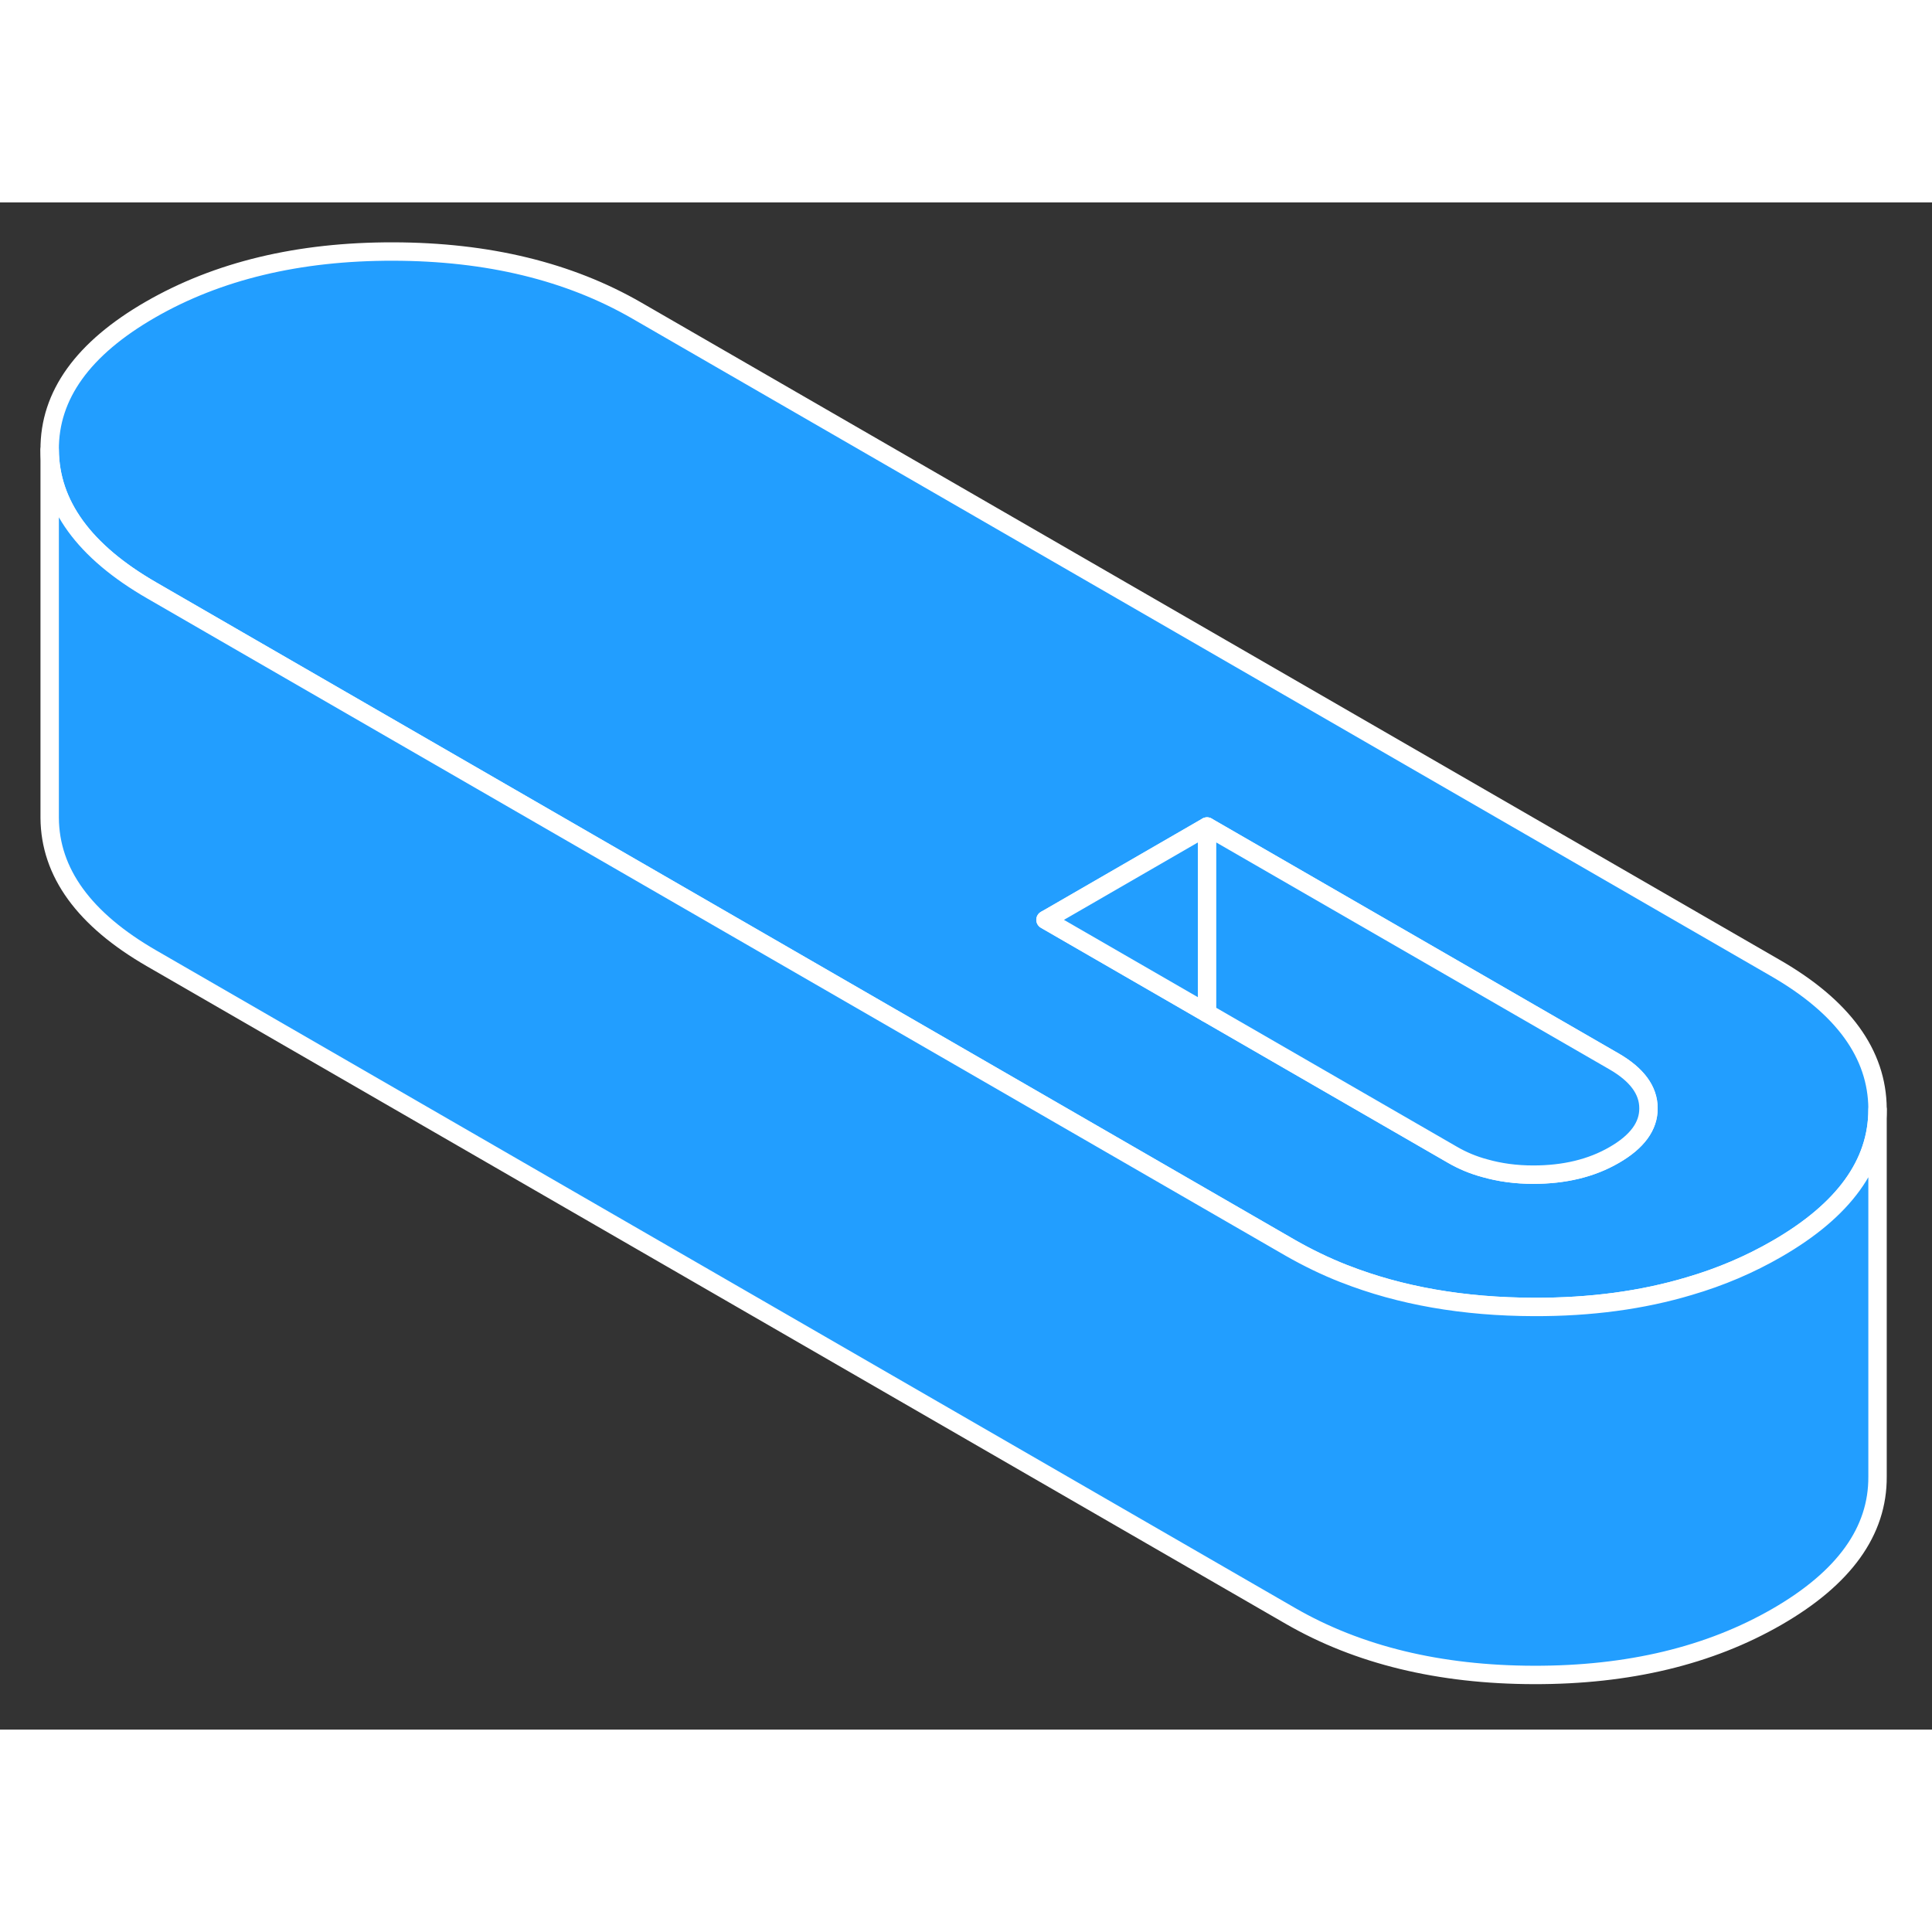 <svg width="48" height="48" viewBox="0 0 105 83" fill="#229EFF" xmlns="http://www.w3.org/2000/svg" stroke-width="1px" stroke-linecap="round" stroke-linejoin="round"><rect x="0" y="0" width="105" height="83" fill="#333333" stroke="none"/><path d="M96.49 41.61L34.61 5.88C30.92 3.75 26.51 2.68 21.37 2.67C16.23 2.66 11.83 3.72 8.17 5.83C4.51 7.94 2.68 10.48 2.7 13.45C2.72 16.42 4.57 18.97 8.25 21.09L12.94 23.8L65.35 54.06L70.13 56.82C71.06 57.35 72.02 57.82 73.04 58.22C73.05 58.23 73.06 58.23 73.07 58.23C76.1 59.42 79.53 60.02 83.37 60.03C86.45 60.04 89.26 59.66 91.8 58.9C93.51 58.4 95.1 57.72 96.57 56.87C100.21 54.77 102.04 52.25 102.04 49.3V49.25C102.02 46.28 100.17 43.73 96.49 41.61ZM87.73 51.77C86.49 52.49 85.02 52.84 83.33 52.84C82.38 52.84 81.51 52.72 80.7 52.49C80.06 52.32 79.47 52.07 78.92 51.75L65.6 44.06L56.82 38.99L57.07 38.85L65.6 33.92L87.71 46.68C88.96 47.4 89.59 48.25 89.59 49.23C89.6 50.2 88.98 51.05 87.73 51.77Z" stroke="white" stroke-linejoin="round"/><path d="M65.6 33.92V44.06L56.82 38.99L57.07 38.85L65.6 33.92Z" stroke="white" stroke-linejoin="round"/><path d="M89.591 49.23C89.601 50.2 88.981 51.05 87.731 51.77C86.491 52.49 85.021 52.84 83.331 52.84C82.381 52.84 81.511 52.72 80.701 52.49C80.061 52.32 79.471 52.07 78.921 51.75L65.601 44.06V33.92L87.711 46.68C88.961 47.4 89.591 48.25 89.591 49.23Z" stroke="white" stroke-linejoin="round"/><path d="M102.04 49.3V69.25C102.06 72.22 100.23 74.76 96.57 76.87C92.91 78.98 88.51 80.04 83.37 80.03C78.23 80.02 73.82 78.95 70.13 76.82L8.25 41.09C4.57 38.97 2.72 36.42 2.7 33.45V13.45C2.72 16.42 4.57 18.97 8.25 21.09L12.94 23.8L65.35 54.06L70.13 56.82C71.06 57.35 72.02 57.82 73.04 58.22C73.05 58.23 73.06 58.23 73.07 58.23C76.1 59.42 79.53 60.02 83.37 60.03C86.45 60.04 89.26 59.66 91.8 58.9C93.51 58.4 95.1 57.72 96.57 56.87C100.21 54.77 102.04 52.25 102.04 49.3Z" stroke="white" stroke-linejoin="round"/></svg>